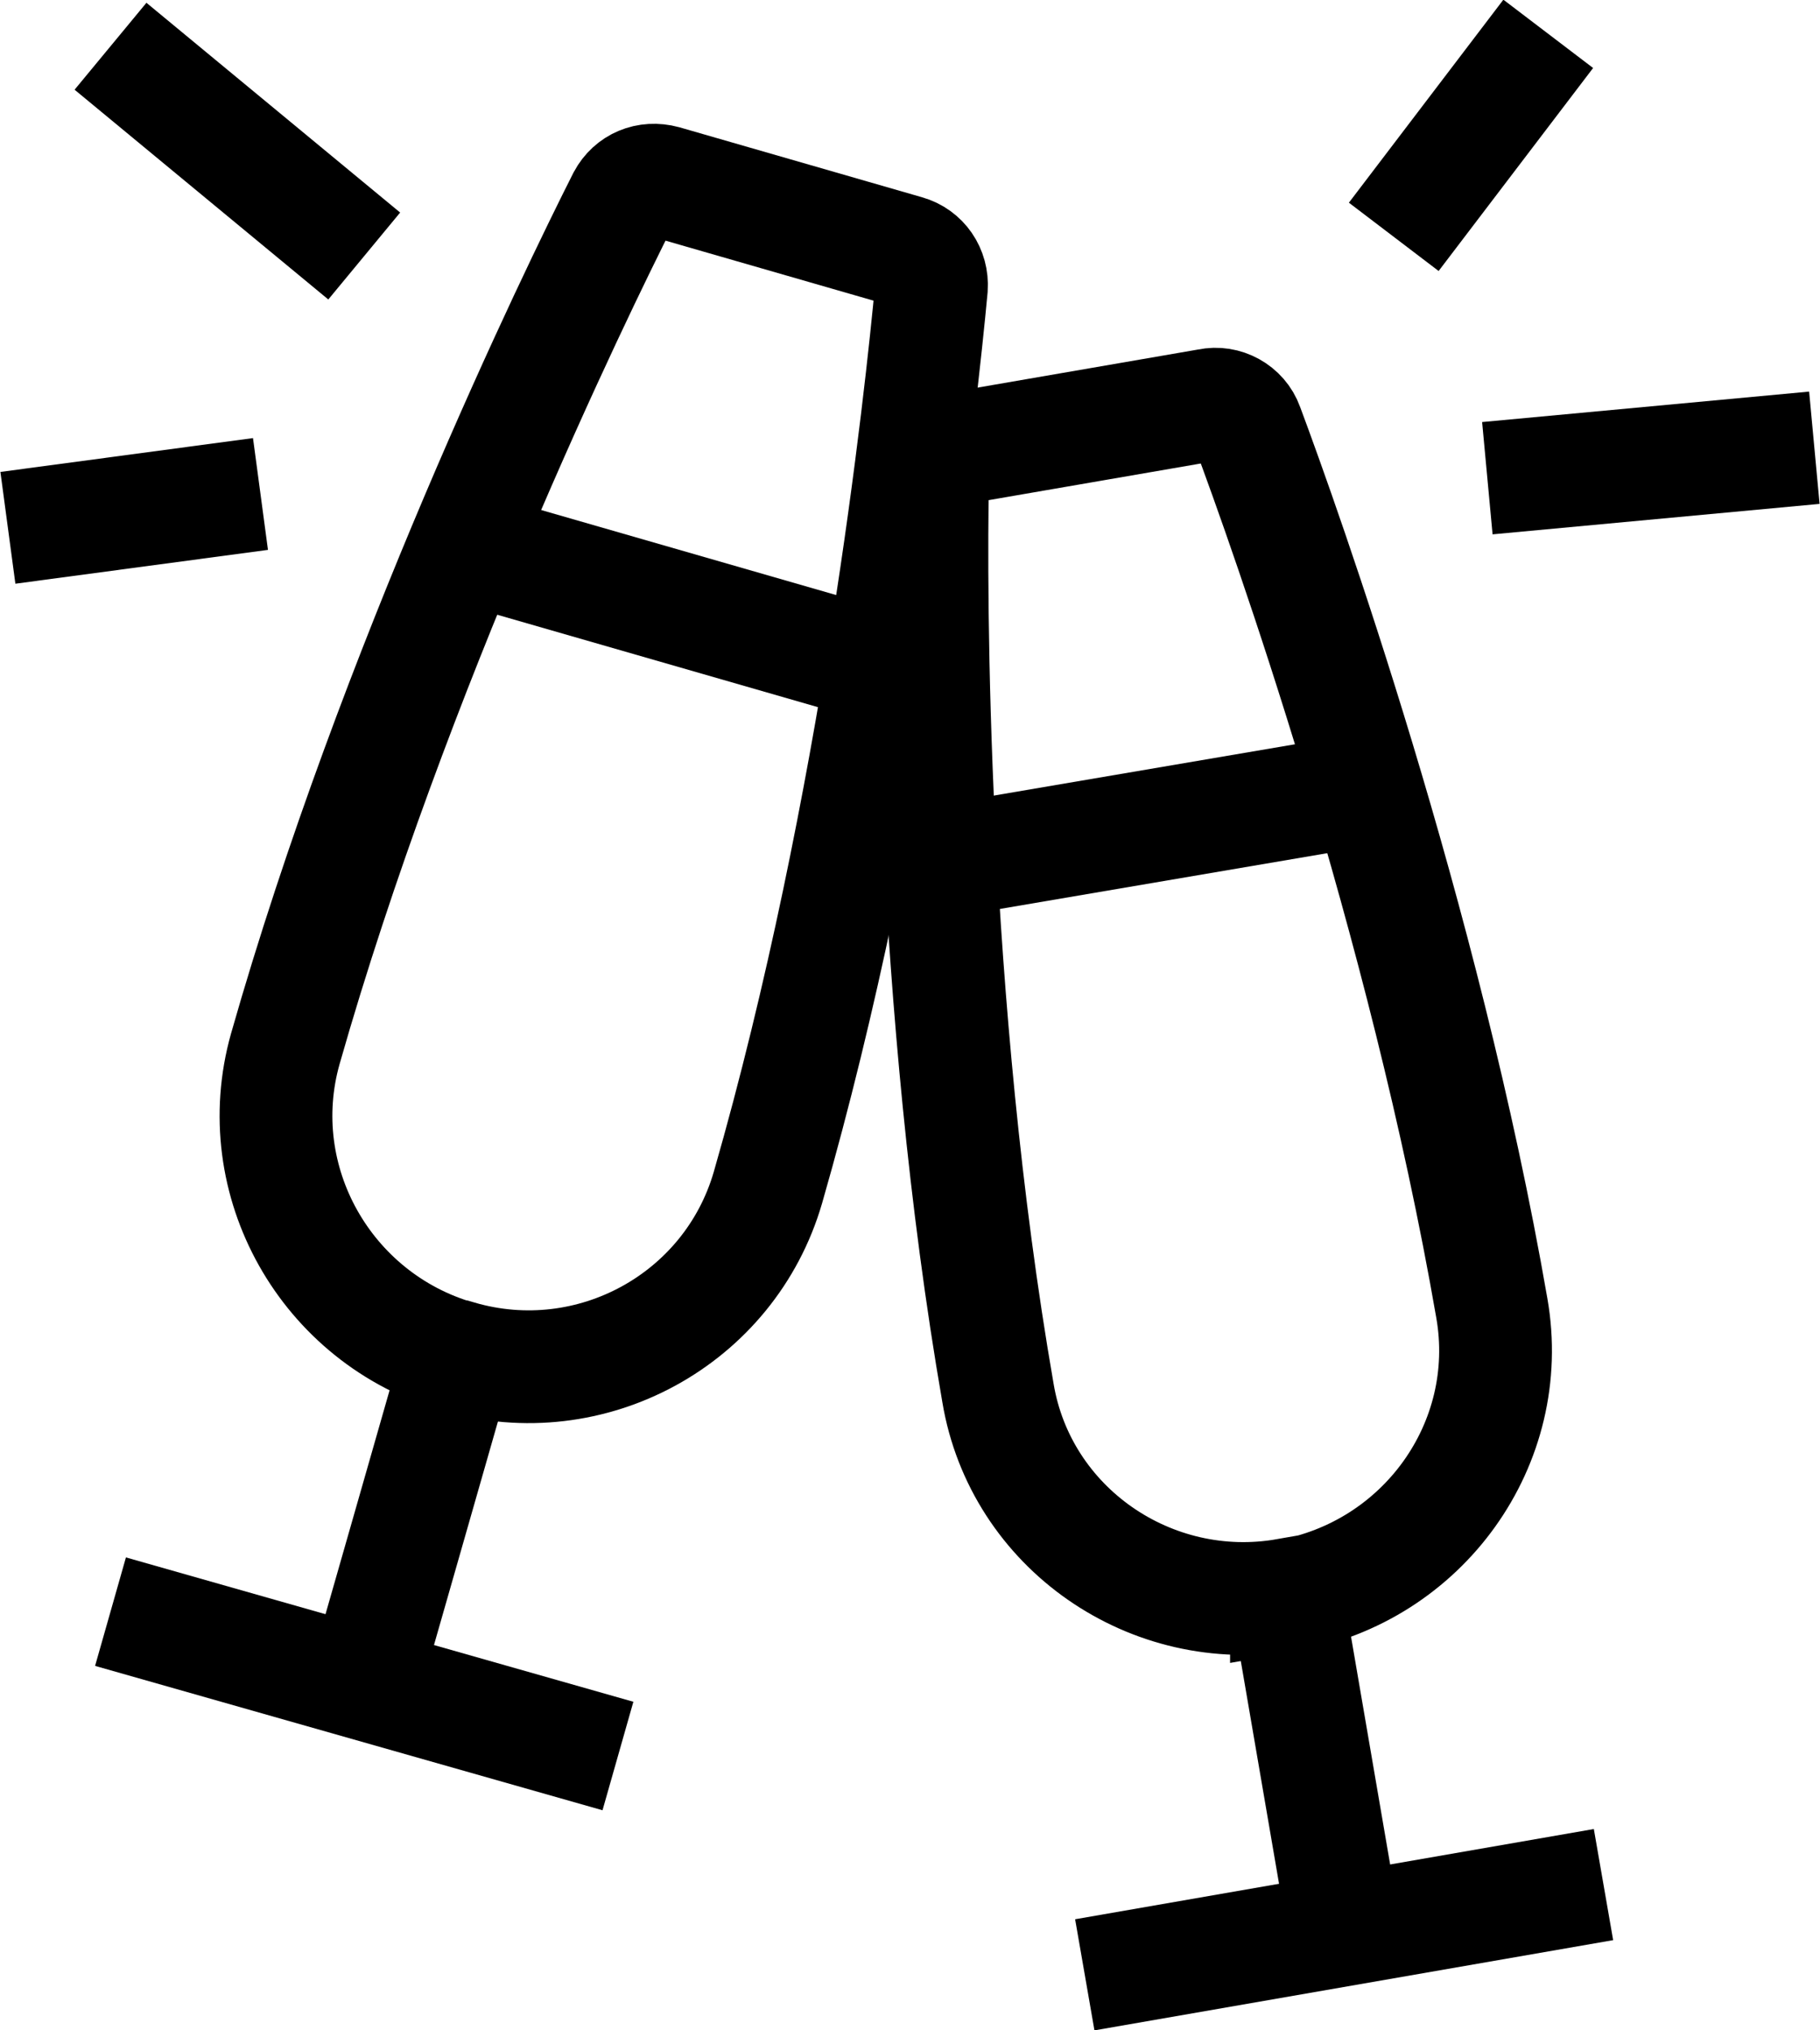 <?xml version="1.0" encoding="UTF-8"?>
<svg id="Layer_1" data-name="Layer 1" xmlns="http://www.w3.org/2000/svg" viewBox="0 0 16.14 18">
  <defs>
    <style>
      .cls-1 {
        fill: none;
        stroke: #000;
        stroke-miterlimit: 10;
      }
    </style>
  </defs>
  <g>
    <path class="cls-1" d="m4.06,12.03h0c-1.17-.34-1.86-1.56-1.53-2.73.96-3.37,2.56-6.67,3-7.54.07-.13.21-.19.36-.15l2.15.62c.14.04.23.17.22.32-.09.97-.48,4.61-1.45,7.98-.34,1.17-1.57,1.84-2.74,1.5Z"/>
    <line class="cls-1" x1="4.2" y1="4.87" x2="7.74" y2="5.89"/>
    <line class="cls-1" x1="4.06" y1="12.03" x2="3.23" y2="14.93"/>
    <line class="cls-1" x1=".98" y1="14.29" x2="5.48" y2="15.57"/>
  </g>
  <g>
    <path class="cls-1" d="m11.41,14.14h0c-1.2.21-2.36-.59-2.56-1.79-.6-3.45-.6-7.12-.58-8.09,0-.15.11-.27.25-.29l2.2-.38c.14-.03.29.05.34.19.34.91,1.57,4.36,2.17,7.82.21,1.2-.61,2.34-1.82,2.55Z"/>
    <line class="cls-1" x1="8.41" y1="7.63" x2="12.05" y2="7.01"/>
    <line class="cls-1" x1="11.41" y1="14.14" x2="11.92" y2="17.11"/>
    <line class="cls-1" x1="9.62" y1="17.51" x2="14.22" y2="16.71"/>
  </g>
  <line class="cls-1" x1=".98" y1=".41" x2="3.23" y2="2.27"/>
  <line class="cls-1" x1=".07" y1="4.68" x2="2.31" y2="4.38"/>
  <line class="cls-1" x1="16.09" y1="3.97" x2="13.19" y2="4.24"/>
  <line class="cls-1" x1="13.73" y1=".3" x2="12.36" y2="2.1"/>
</svg>
